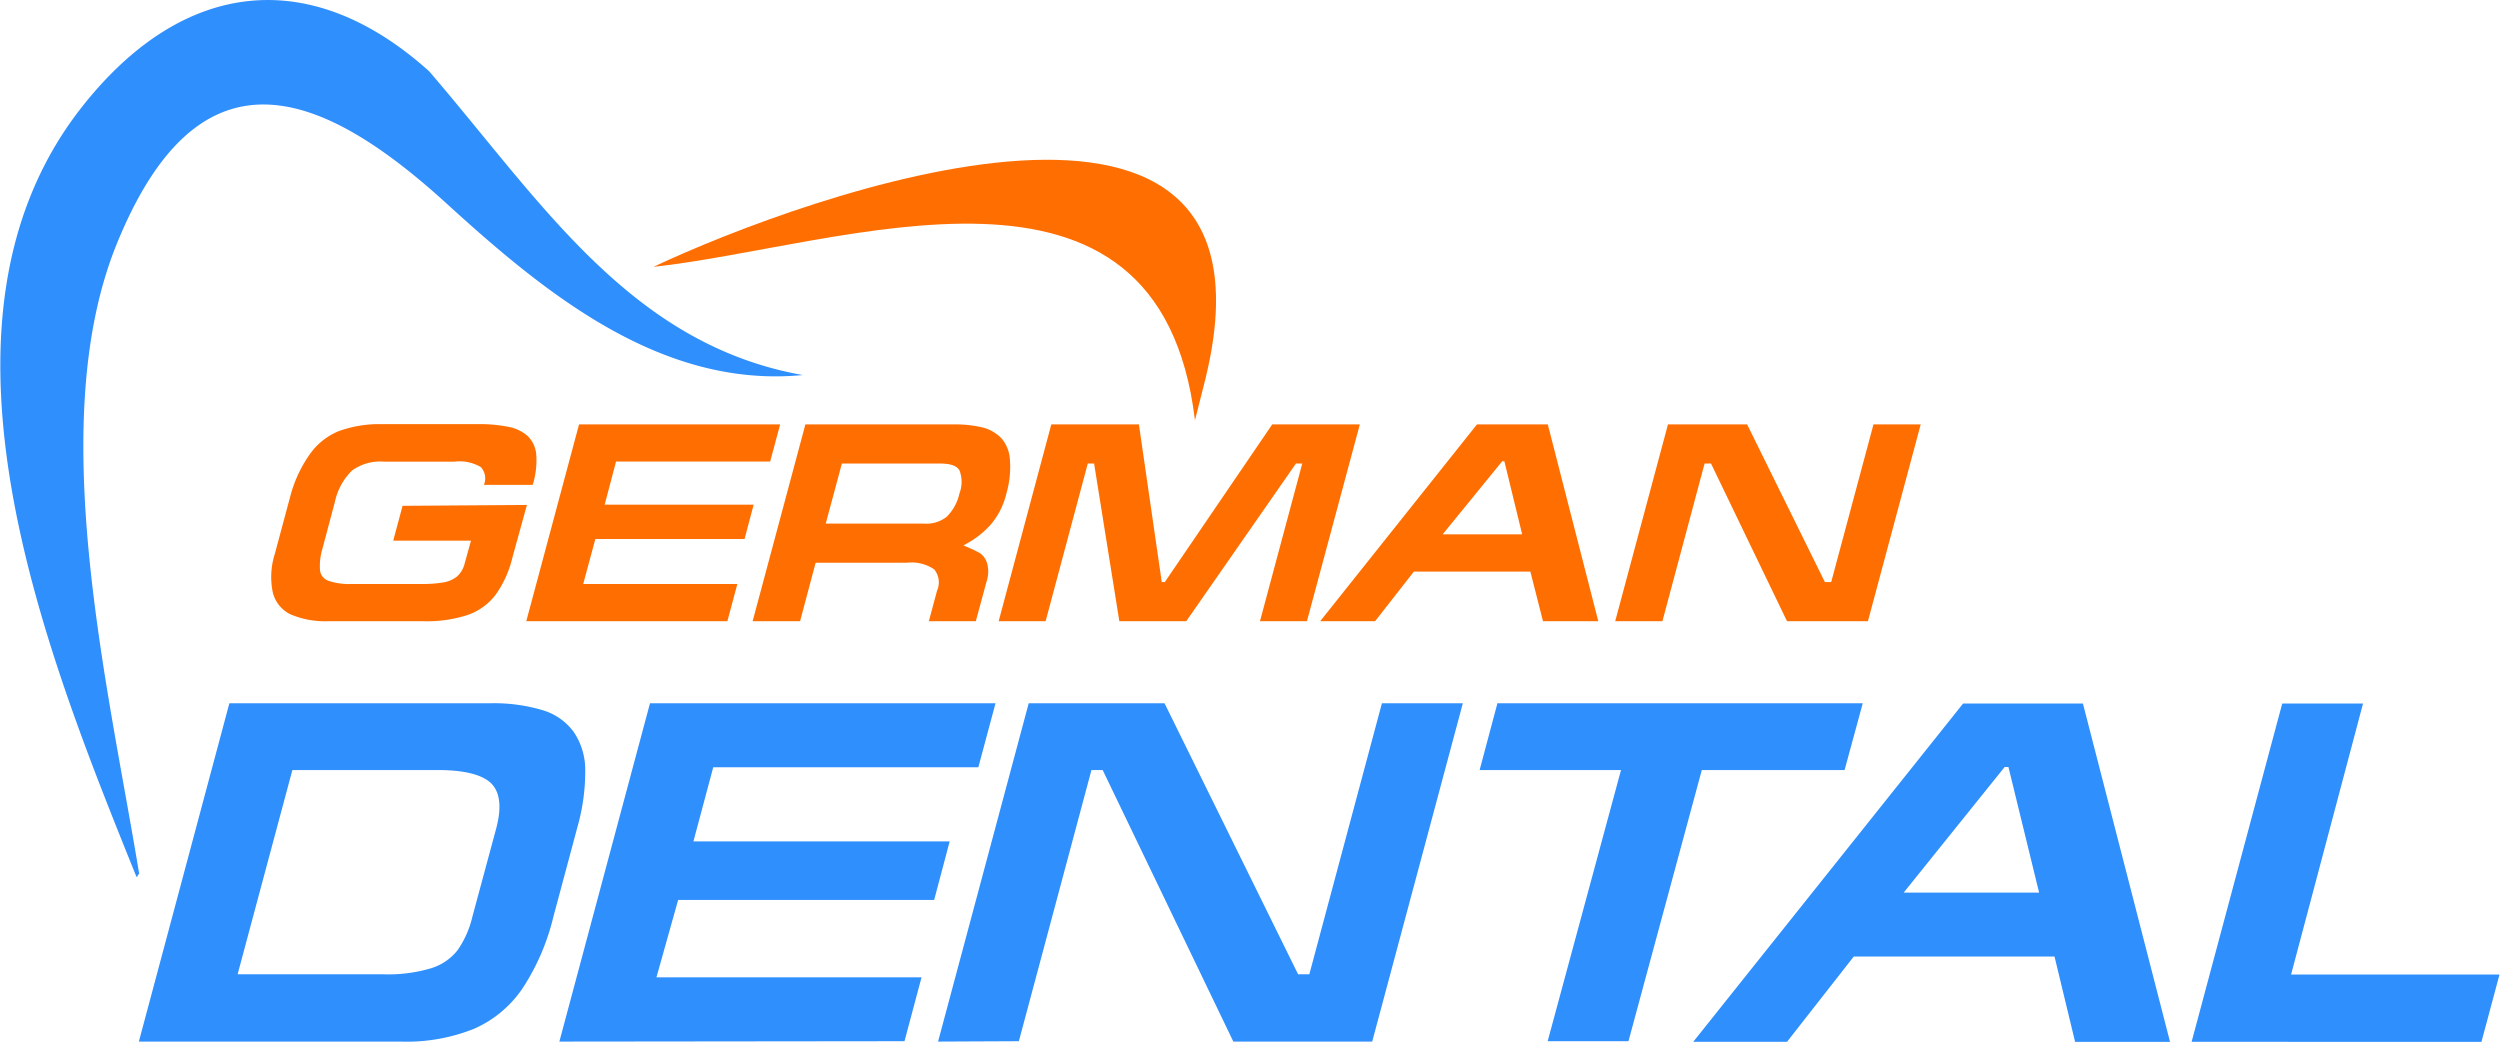 <svg xmlns="http://www.w3.org/2000/svg" viewBox="0 0 198.04 82.53"><defs><style>.a{fill:#2f8ffd;}.b{fill:#ff6e00;}</style></defs><title>gd_logo</title><path class="a" d="M63.59,29.71c-11.2,1.08-20.39-6.46-28.15-13.53-10-9.13-19.65-13-26.21,3.19-5.74,14.19-.64,35,1.8,49.88-.24.07,0,.14-.22.21C3.7,51.81-7,25.59,6.5,8.46,14.5-1.69,24.6-2.8,34,5.65,42.89,16,49.93,27.27,63.59,29.71Zm-45.42,26H38.86a13.41,13.41,0,0,1,4.13.55A4.7,4.7,0,0,1,45.46,58a5.34,5.34,0,0,1,.9,3,16.06,16.06,0,0,1-.62,4.52l-1.9,7.09a18,18,0,0,1-2.45,5.69,9,9,0,0,1-3.87,3.21,14.37,14.37,0,0,1-5.8,1H11l7.17-26.8Zm.66,21.47H30.37a11.89,11.89,0,0,0,3.75-.47,4.26,4.26,0,0,0,2.12-1.43,7.67,7.67,0,0,0,1.18-2.66l1.89-7c.42-1.6.32-2.76-.32-3.48S36.93,61,34.69,61H23.16L18.83,77.15Zm25.48,5.33,7.18-26.8H78.86L77.5,60.78h-21l-1.57,5.87h20.3L74,71.29H53.72L52,77.42H73l-1.35,5.06Zm30,0,7.18-26.8H92.25l10.58,21.47h.89l5.75-21.47h6.41l-7.18,26.8h-11L87.35,61h-.89L80.71,82.48Zm44.33-26.8h28.92L146.12,61H134.81L129,82.48h-6.4L128.41,61h-11.2l1.42-5.33Zm32.2,15h10.69l-2.43-9.95h-.3l-8,9.95Zm-9.23,11.82h-7.48l21.38-26.8H165l6.9,26.8h-7.52l-1.63-6.76h-15.9l-5.29,6.76Zm32,0,7.18-26.8h6.4L181.49,77.2H198l-1.43,5.33Z" transform="translate(0 0)"></path><path class="b" d="M31.89,40.07l-.74,2.76h6.16l-.53,1.91a2,2,0,0,1-.57.92,2.28,2.28,0,0,1-1.05.47,9.63,9.63,0,0,1-1.78.13h-5.5A5,5,0,0,1,26,46a1,1,0,0,1-.65-.82,4.72,4.72,0,0,1,.18-1.67l1-3.76a4.94,4.94,0,0,1,1.35-2.47,3.77,3.77,0,0,1,2.51-.71H36a3.33,3.33,0,0,1,2.09.43,1.32,1.32,0,0,1,.24,1.41h3.87A6.54,6.54,0,0,0,42.48,36a2.32,2.32,0,0,0-.68-1.46,3.19,3.19,0,0,0-1.54-.73,11.53,11.53,0,0,0-2.49-.21H30.29a9.45,9.45,0,0,0-3.45.55A5.23,5.23,0,0,0,24.53,36,10.25,10.25,0,0,0,23,39.3l-1.23,4.58a6,6,0,0,0-.17,3A2.61,2.61,0,0,0,23,48.66a7,7,0,0,0,3,.55h7.55A10.32,10.32,0,0,0,37,48.73a4.73,4.73,0,0,0,2.22-1.56,8.35,8.35,0,0,0,1.37-3L41.74,40Z" transform="translate(0 0)"></path><polygon class="b" points="58.98 42.7 59.7 39.98 47.9 39.98 48.8 36.56 61.01 36.56 61.8 33.62 45.87 33.62 41.69 49.21 57.62 49.21 58.41 46.26 46.2 46.26 47.16 42.7 58.98 42.7"></polygon><polygon class="b" points="135.03 36.72 135.54 36.72 141.56 49.21 147.97 49.21 152.15 33.62 148.41 33.62 145.06 46.11 144.56 46.11 138.4 33.62 132.13 33.62 127.95 49.21 131.69 49.21 135.03 36.72"></polygon><path class="b" d="M94.66,33.29l.74-2.92c7.43-29.15-31.75-14.83-43.64-9.23C66.85,19.49,91.83,9.67,94.66,33.29Z" transform="translate(0 0)"></path><path class="b" d="M117,33.62,104.58,49.21h4.35L112,45.28h9.23l1,3.93h4.38l-4-15.59Zm-2.72,8.71L119,36.54h.17l1.41,5.79Z" transform="translate(0 0)"></path><polygon class="b" points="100.78 33.62 92.27 46.11 92.03 46.11 90.22 33.62 83.28 33.62 79.11 49.21 82.83 49.21 86.17 36.72 86.67 36.72 88.67 49.21 93.97 49.21 102.66 36.72 103.16 36.72 99.81 49.21 103.53 49.21 107.72 33.62 100.78 33.62"></polygon><path class="b" d="M79.72,39.1A7.48,7.48,0,0,0,80,36.4a2.81,2.81,0,0,0-.67-1.68,3.15,3.15,0,0,0-1.5-.86,9.29,9.29,0,0,0-2.23-.24H63.8L59.62,49.21h3.76l1.23-4.63h7.22A3.18,3.18,0,0,1,74,45.1a1.62,1.62,0,0,1,.23,1.69l-.65,2.42H77.3L78.17,46a2.39,2.39,0,0,0,0-1.45,1.46,1.46,0,0,0-.57-.75c-.25-.14-.68-.34-1.28-.6a7.31,7.31,0,0,0,2.07-1.54A5.83,5.83,0,0,0,79.72,39.1ZM76,39.1a3.71,3.71,0,0,1-1,1.83,2.58,2.58,0,0,1-1.79.55h-7.8l1.28-4.76h7.79c.81,0,1.32.18,1.53.55A2.57,2.57,0,0,1,76,39.1Z" transform="translate(0 0)"></path></svg>